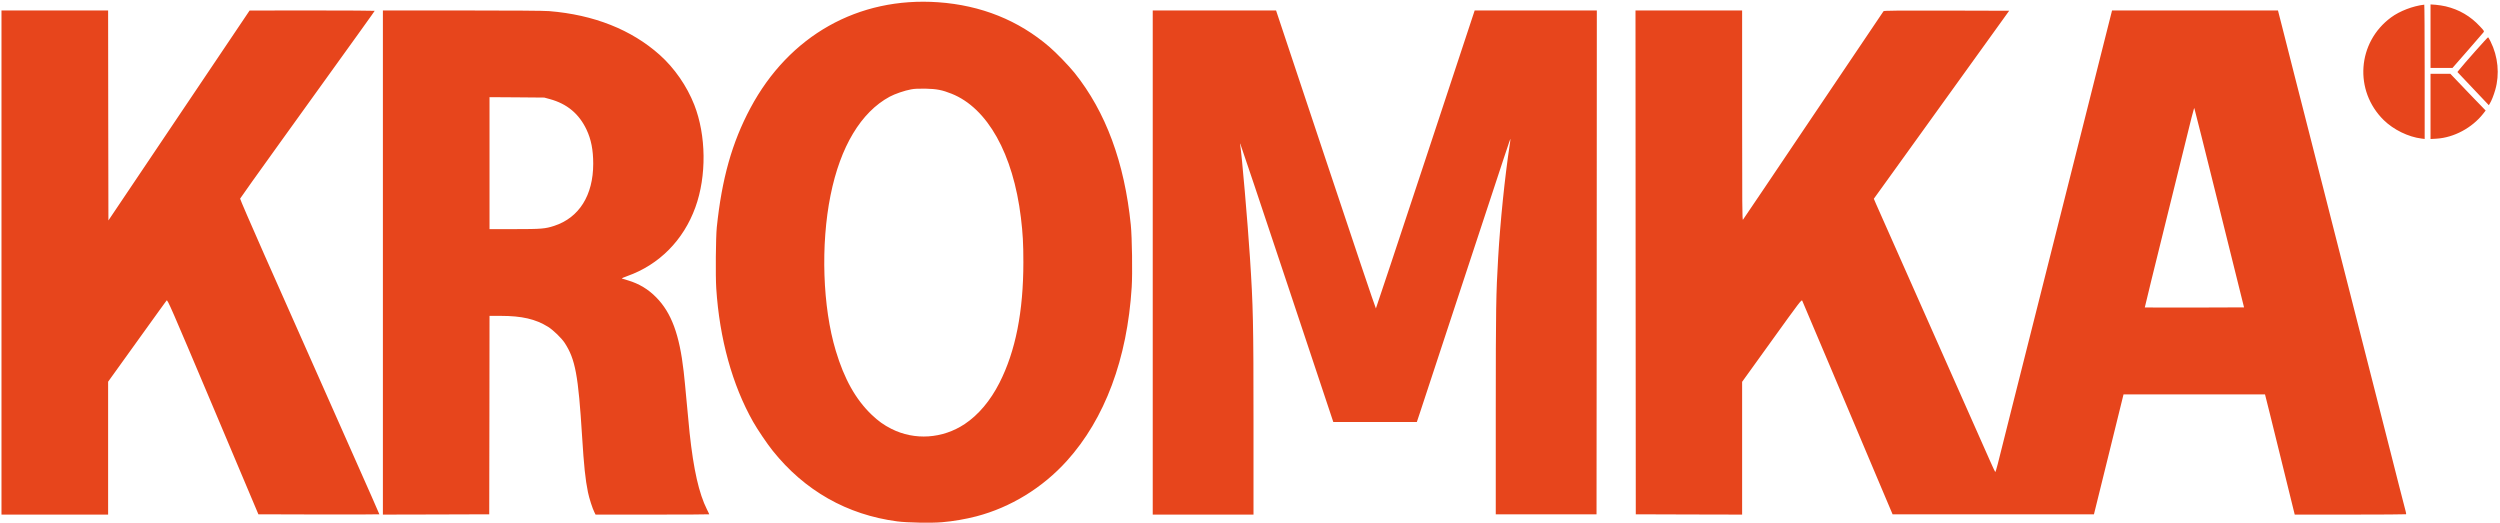 <svg width="2450" height="513" viewBox="0 0 2450 513" fill="none" xmlns="http://www.w3.org/2000/svg">
<path fill-rule="evenodd" clip-rule="evenodd" d="M919.536 2.214C961.508 5.201 998.025 19.851 1028.34 45.874C1035.29 51.849 1047.4 64.372 1053.09 71.438C1083.69 109.698 1102 159.16 1108.2 220.514C1109.41 232.635 1109.93 267.736 1109.07 281.408C1104.7 351.725 1082.77 410.434 1045.45 451.738C1021.62 478.107 990.387 497.239 956.799 506.027C946.121 508.786 934.178 510.853 923.211 511.772C912.819 512.69 889.049 512.232 879.344 510.967C830.139 504.476 788.513 480.866 757.222 441.687C751.938 435.138 742.12 420.602 737.987 413.248C717.663 377.289 705.146 332.019 701.931 282.672C701.127 270.55 701.471 232.348 702.447 222.812C707.442 174.901 717.374 139.685 735.402 105.907C773.356 34.844 841.105 -3.301 919.536 2.214ZM2376.18 70.346V136.181L2373.02 135.779C2360.1 134.171 2345.69 127.104 2336.1 117.74C2306.7 88.902 2310.09 41.451 2343.28 17.036C2351.72 10.831 2364.52 5.891 2375.78 4.569C2376 4.512 2376.18 34.155 2376.18 70.346ZM2396.85 6.236C2410.05 9.395 2421.13 15.887 2430.38 25.883C2434.68 30.478 2434.68 30.536 2433.71 31.8C2433.19 32.547 2426.13 40.646 2418.09 49.838L2403.45 66.555H2392.71H2381.92V35.476V4.34L2386.97 4.685C2389.73 4.914 2394.15 5.603 2396.85 6.236ZM106.069 113.145L106.241 216.033L175.427 113.145L244.614 10.314L305.933 10.257C339.638 10.257 367.196 10.43 367.196 10.601C367.196 10.888 357.034 25.078 275.044 138.939C253.34 169.099 235.427 194.203 235.311 194.663C235.197 195.122 245.933 219.94 259.139 249.812L271.022 276.567L271.134 276.82L272.433 279.745C286.924 312.374 306.418 356.265 322.126 391.705C368.114 495.343 371.789 503.671 371.789 504.015C371.789 504.187 345.091 504.245 312.535 504.187L253.226 504.015L208.785 398.715C167.044 299.963 164.231 293.529 163.312 294.449C163.195 294.579 162.499 295.517 161.331 297.115C160.047 298.872 158.193 301.428 155.909 304.587C151.132 311.192 144.479 320.435 137.246 330.526C131.662 338.291 126.266 345.805 121.701 352.158L113.788 363.17C111.263 366.685 109.555 369.056 108.997 369.818L105.954 374.069V439.159V504.304H53.706H1.457V257.28V10.257H53.706H105.954L106.069 113.145ZM538.122 10.888C581.93 14.451 618.794 29.042 646.524 53.802C660.935 66.67 673.167 84.306 680.4 102.747C692.113 132.677 692.57 172.546 681.49 203.107C669.836 235.393 646.008 259.463 614.717 270.55C611.386 271.699 609.031 272.791 609.491 272.963C609.666 273.03 610.185 273.19 610.919 273.411C612.086 273.765 613.793 274.272 615.518 274.802C626.258 278.019 635.272 283.419 643.079 291.404C657.951 306.455 665.875 327.826 670.008 364.132C670.523 368.383 671.843 381.826 672.936 394.006C674.026 406.183 675.347 419.742 675.807 424.165C679.709 460.471 684.993 483.621 692.801 499.247C693.194 500.015 693.559 500.753 693.875 501.404C694.078 501.822 694.262 502.209 694.419 502.547C694.805 503.379 695.042 503.932 695.042 504.015C695.042 504.187 670.008 504.304 639.346 504.304H583.653L582.563 502.12C580.61 498.329 577.396 488.275 576.189 482.358C573.662 470.065 572.229 456.45 570.448 427.612C566.715 367.637 563.844 352.124 553.396 336.04C550.295 331.331 542.141 323.402 537.032 320.241C524.804 312.66 511.368 309.557 490.639 309.557H479.73L479.617 406.757L479.445 504.015L427.368 504.187L375.234 504.304V257.28V10.257H452.977C502.468 10.257 533.415 10.486 538.122 10.888ZM1299.29 156.517C1326.04 236.943 1348.14 302.548 1348.38 302.261C1348.61 302.032 1370.48 236.197 1397.01 156.001L1445.18 10.257H1505.01H1564.89L1564.78 257.108L1564.6 504.015H1515.23H1465.85V402.908C1465.9 300.71 1466.08 288.761 1468.2 252.397C1470.27 217.01 1474.69 173.751 1479.57 141.524C1479.73 140.538 1479.86 139.612 1479.96 138.818C1480.06 137.991 1480.14 137.305 1480.18 136.84C1480.21 136.45 1480.22 136.216 1480.2 136.181C1479.98 135.957 1477.3 144.077 1435.37 271.374L1435.05 272.365L1434.96 272.637L1434.72 273.347L1431.97 281.696C1417.04 326.981 1403.29 368.78 1396.42 389.628L1392.01 403.025L1388.51 413.537H1347.57H1306.63L1261.16 277.1C1236.18 202.073 1215.57 140.662 1215.4 140.662C1215.3 140.662 1215.26 140.962 1215.29 141.409C1215.31 141.72 1215.36 142.101 1215.46 142.5C1216.89 150.716 1222.69 217.642 1224.93 252.11C1228.09 300.423 1228.43 315.762 1228.43 414.802V504.304H1179.05H1129.68V257.28V10.257H1190.14H1250.54L1299.29 156.517ZM1707.28 113.202C1707.28 199.89 1707.4 216.033 1708.09 215.344C1708.49 214.884 1739.55 168.868 1777.04 113.088C1814.54 57.306 1845.54 11.348 1845.88 10.946C1846.4 10.429 1859.26 10.257 1907.78 10.372L1968.98 10.544L1963.41 18.3C1955.72 28.984 1877.58 137.445 1854.9 169.041L1836.35 194.778L1838.48 199.775C1840.2 203.682 1930.51 407.276 1950.26 451.738C1952.79 457.427 1955.03 462.308 1955.32 462.539C1955.55 462.828 1956.64 459.323 1957.79 454.782C1958.22 453.081 1959.36 448.537 1960.96 442.166C1963.63 431.541 1967.57 415.834 1971.62 399.75C1978.17 374.014 1990.98 323.172 2000.1 286.866C2009.23 250.501 2024.22 191.043 2033.41 154.737C2036.58 142.158 2040.08 128.266 2043.53 114.579L2051.03 84.776L2052.68 78.205L2058.33 55.762L2059.93 49.436L2069.81 10.257H2151.11H2232.41L2235.97 24.159C2236.68 26.986 2237.91 31.812 2239.43 37.775C2242.04 48.049 2245.52 61.698 2248.71 74.311C2252.02 87.161 2255.7 101.644 2258.54 112.762C2259.68 117.248 2260.68 121.187 2261.46 124.249L2262.21 127.162C2262.51 128.33 2262.85 129.672 2263.23 131.157L2264.44 135.911L2267.03 146.101C2269.11 154.296 2271.41 163.349 2273.4 171.109C2274.37 174.884 2275.41 178.928 2276.45 183.004L2278.33 190.384L2282.06 205.046L2284.31 213.908C2286.49 222.409 2291.37 241.712 2295.22 256.706C2298.04 267.694 2301.42 280.967 2303.88 290.643L2306.13 299.504C2308.31 308.006 2313.19 327.309 2317.04 342.303C2320.41 355.558 2323.05 365.886 2325.82 376.751C2329.28 390.276 2332.94 404.634 2338.51 426.521C2339.7 431.184 2341.09 436.677 2342.55 442.394L2342.58 442.48L2342.89 443.708L2343.04 444.314C2345.9 455.507 2348.91 467.309 2350.91 475.348C2354.13 487.931 2357.12 499.478 2357.52 500.971C2357.92 502.408 2358.15 503.788 2357.97 503.96C2357.75 504.132 2333.12 504.304 2303.26 504.304H2248.83L2238.95 464.207C2233.5 442.203 2226.95 415.721 2224.43 405.322L2219.72 386.535H2150.42H2081.06L2080.66 388.089L2079.21 393.99C2076.84 403.618 2071.85 423.904 2066.19 446.857L2052.07 504.015H1953.37H1854.73L1839.05 466.962C1830.44 446.568 1810.69 399.805 1795.13 362.983C1779.57 326.161 1766.54 295.425 1766.19 294.678C1765.5 293.414 1763.78 295.655 1736.39 333.742L1707.28 374.186V439.273V504.304L1655.21 504.187L1603.07 504.015L1602.9 257.108L1602.79 10.257H1655.03H1707.28V113.202ZM2440.71 40.589C2448.12 55.353 2449.79 72.76 2445.31 88.213C2443.81 93.44 2441.63 98.898 2440.02 101.483L2439.05 103.091L2423.66 86.835L2408.27 70.577L2409.59 68.91C2414.53 62.649 2437.96 36.281 2438.36 36.51C2438.59 36.625 2439.68 38.521 2440.71 40.589ZM2416.05 87.693L2418.77 90.537C2420.99 92.86 2423.17 95.128 2425.1 97.123C2427.44 99.559 2429.41 101.586 2430.61 102.804L2435.94 108.319L2433.53 111.421C2422.63 125.323 2404.83 134.86 2387.83 135.894L2381.92 136.238V104.298V72.3H2391.62H2401.33L2413.27 84.766L2416.05 87.693ZM871.881 94.761C876.993 92.005 886.522 88.73 892.896 87.581C896.169 86.949 900.188 86.777 907.191 86.891C917.927 87.122 923.441 88.213 932.514 91.832C967.765 105.849 992.913 150.83 1000.49 213.275C1002.39 229.131 1002.9 238.552 1002.9 256.993C1002.9 305.421 995.268 344.082 979.478 375.163C970.578 392.685 958.81 406.643 945.43 415.546C923.727 429.968 896.396 431.805 873.548 420.258C866.14 416.525 860.684 412.618 854.141 406.358C838.579 391.419 827.385 371.486 819.058 343.738C806.139 300.825 804.131 239.874 813.95 191.273C823.538 143.649 843.804 109.928 871.881 94.761ZM479.73 159.849V224.535H504.077C530.428 224.535 534.22 224.248 543.175 221.318C567.577 213.333 581.356 191.331 581.356 160.482C581.356 146.981 579.348 136.641 574.755 126.932C567.405 111.479 555.693 101.713 538.868 97.117L533.415 95.623L506.601 95.394L479.73 95.221V159.849ZM2123.55 212.988C2135.61 164.503 2146.46 120.498 2147.72 115.213C2148.59 111.677 2149.42 108.644 2149.92 107.064C2150.18 106.257 2150.36 105.829 2150.42 105.907C2150.59 106.078 2161.61 150.083 2174.93 203.739L2199.16 301.228L2150.65 301.399C2123.95 301.457 2102.02 301.399 2101.9 301.284C2101.79 301.17 2111.55 261.416 2123.55 212.988Z" fill="#E7451C"/>
</svg>
